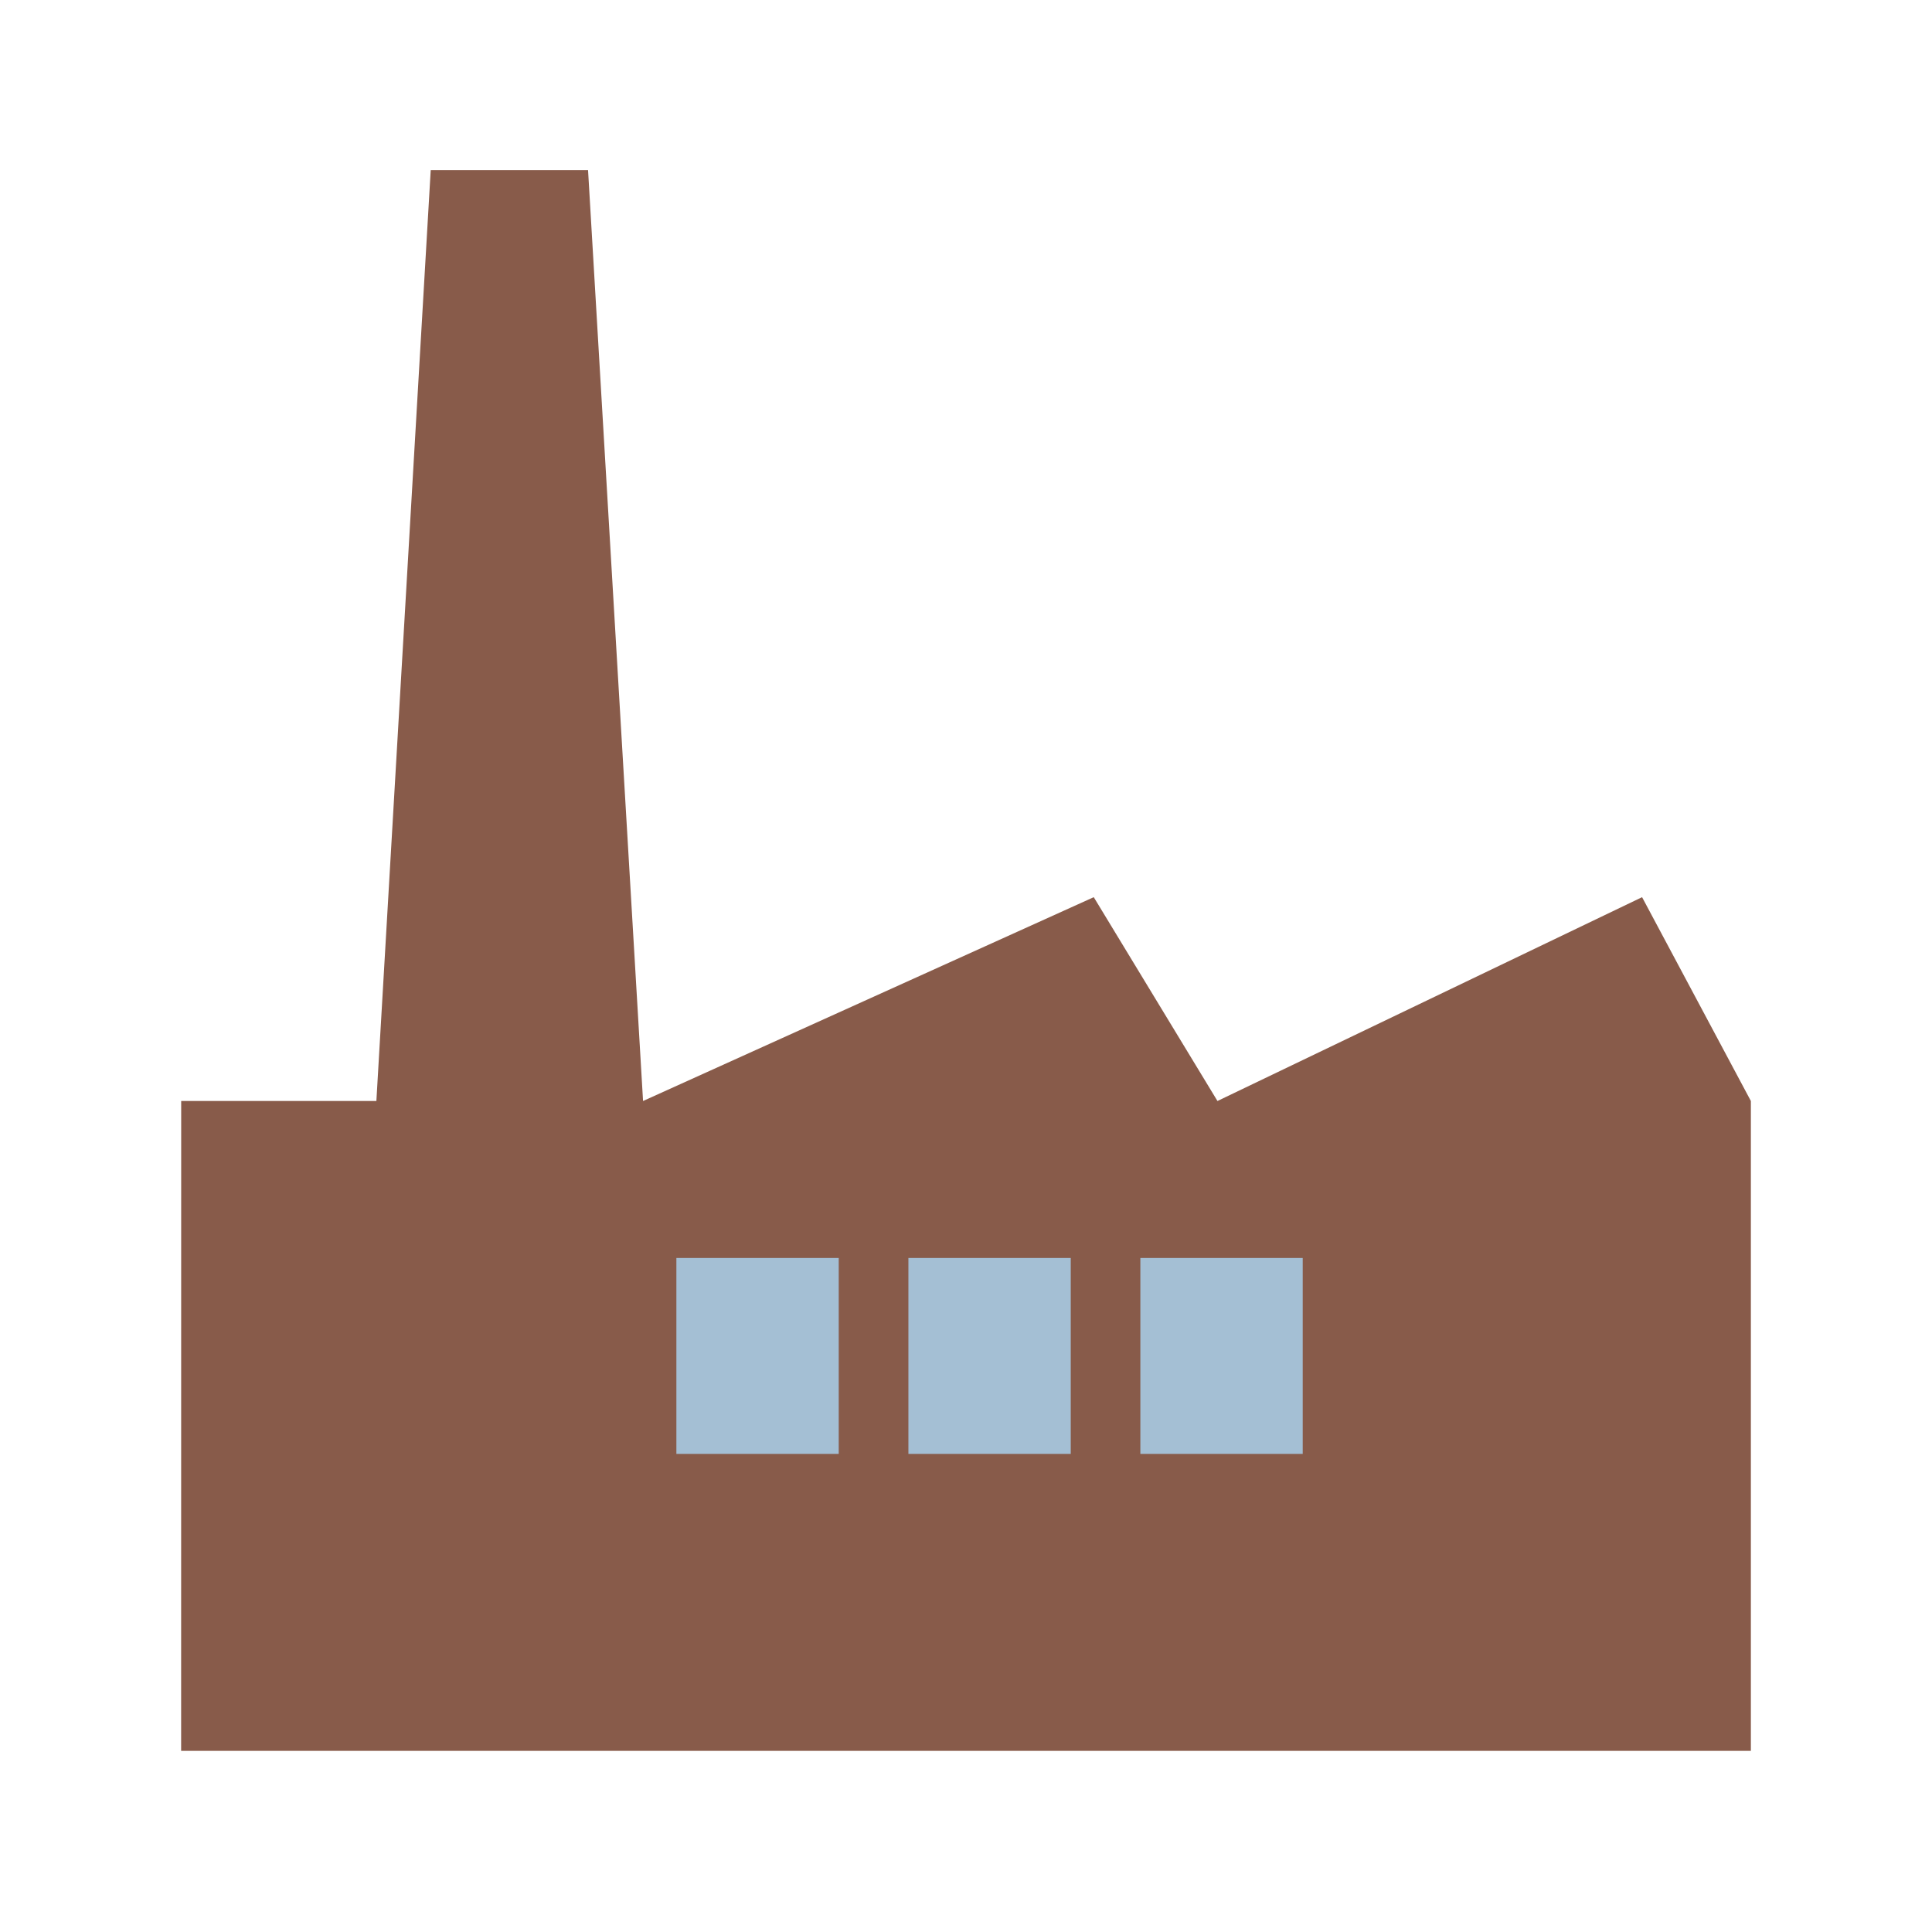 <svg version="1.1" viewBox="0 0 32 32" xmlns="http://www.w3.org/2000/svg">
 <path d="m3 29h26v-10.764l-1.802-3.376-7.033 3.376-2.049-3.376-7.465 3.376-0.911-15.418h-2.606l-0.9 15.418h-3.233z" fill="#885b4a"/>
 <g fill="#a4bfd4">
  <rect x="11.203" y="20.836" width="2.689" height="3.245"/>
  <rect x="15.046" y="20.836" width="2.689" height="3.245"/>
  <rect x="18.888" y="20.836" width="2.689" height="3.245"/>
 </g>
</svg>

